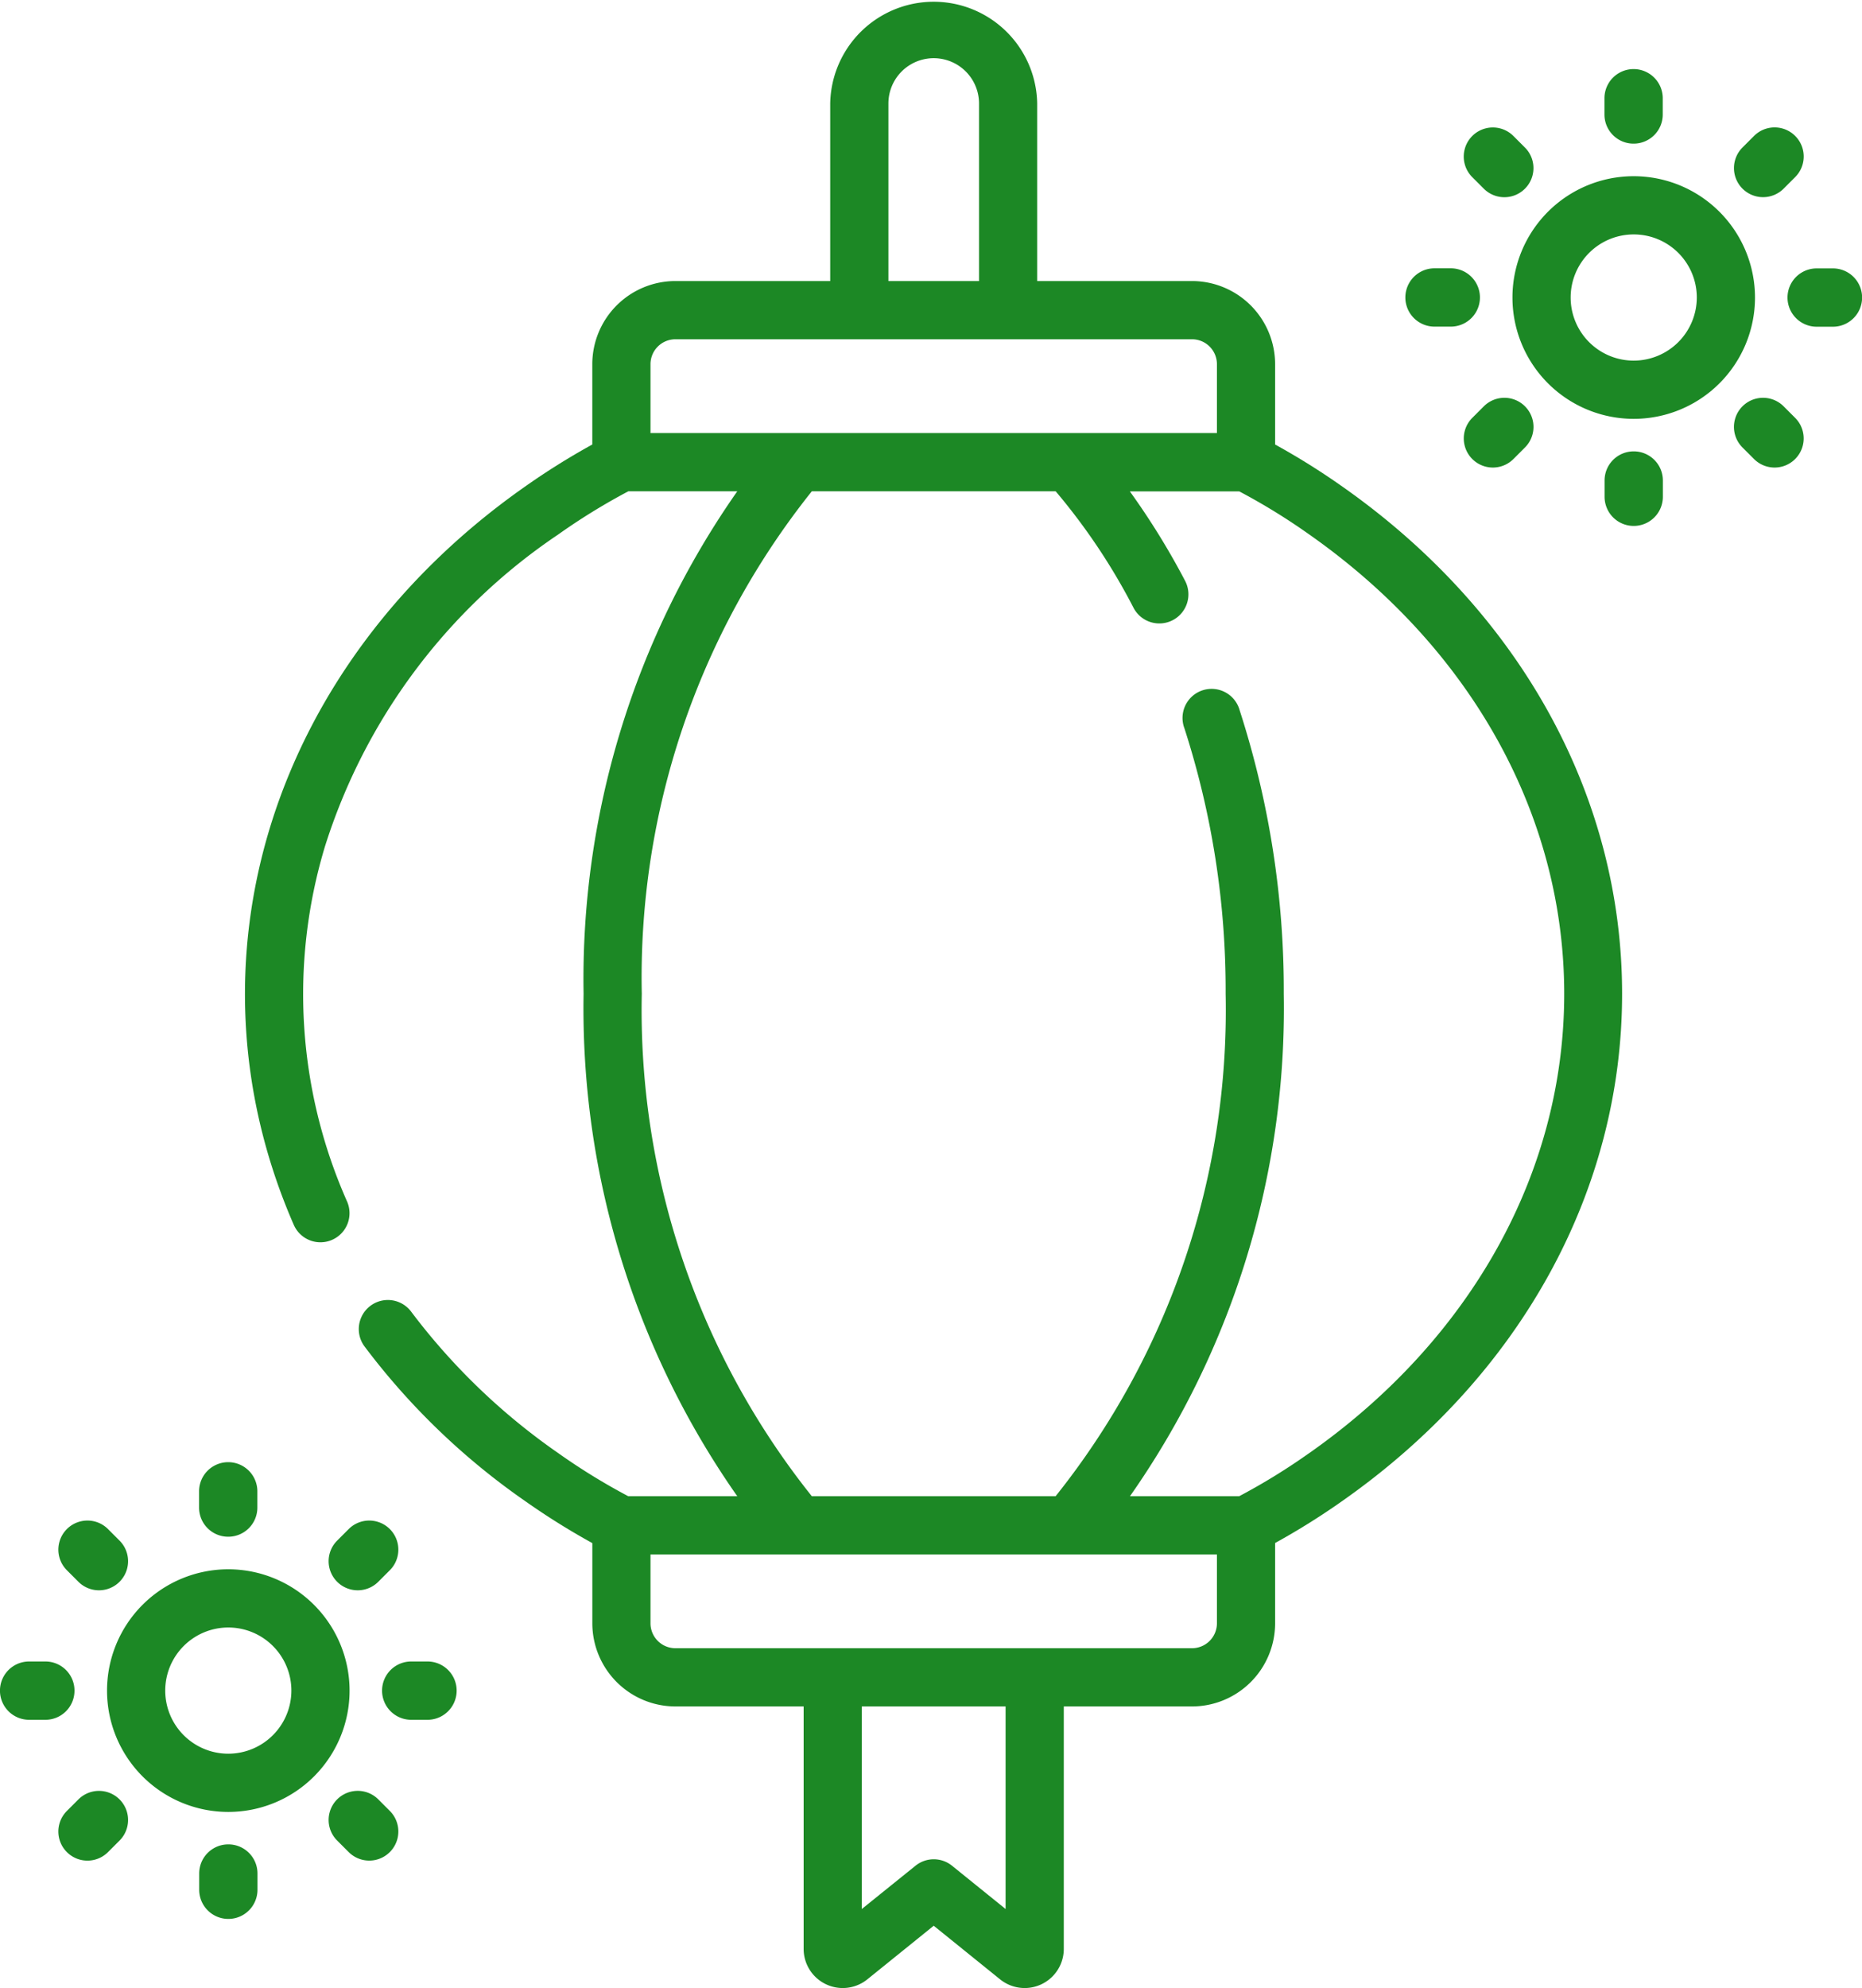 <svg xmlns="http://www.w3.org/2000/svg" width="60.695" height="64.777" viewBox="0 0 60.695 64.777"><defs><style>.a{fill:#1c8825;}</style></defs><g transform="translate(-16.134)"><g transform="translate(16.134 0)"><path class="a" d="M115.042,15.867a23.312,23.312,0,0,0-2.211-1.384V11.866a2.711,2.711,0,0,0-2.708-2.709h-5.047V3.373a3.374,3.374,0,0,0-6.747,0V9.157H93.283a2.711,2.711,0,0,0-2.709,2.709v2.617a23.346,23.346,0,0,0-2.211,1.384c-8.246,5.794-11.268,15.455-7.52,24.041a.948.948,0,0,0,1.738-.759,16.654,16.654,0,0,1-.724-11.562,19.2,19.2,0,0,1,7.6-10.168,20.57,20.57,0,0,1,2.293-1.412H95.3A27.693,27.693,0,0,0,90.29,32.379,27.693,27.693,0,0,0,95.3,48.751H91.747a20.584,20.584,0,0,1-2.293-1.412,20.916,20.916,0,0,1-4.783-4.6.948.948,0,1,0-1.521,1.132,22.809,22.809,0,0,0,5.214,5.023,23.3,23.3,0,0,0,2.211,1.384v2.617A2.712,2.712,0,0,0,93.283,55.6h4.18v7.9a1.275,1.275,0,0,0,2.076.992l2.164-1.747,2.164,1.747a1.275,1.275,0,0,0,2.076-.993V55.6h4.18a2.711,2.711,0,0,0,2.708-2.709V50.275a23.327,23.327,0,0,0,2.211-1.384c5.786-4.066,9.1-10.084,9.1-16.512s-3.318-12.446-9.1-16.512ZM100.226,3.373a1.477,1.477,0,0,1,2.954,0V9.157h-2.954V3.373ZM92.471,14.111V11.866a.813.813,0,0,1,.812-.812h16.84a.813.813,0,0,1,.812.812v2.244ZM104.046,62.2,102.3,60.79a.948.948,0,0,0-1.191,0L99.359,62.2V55.6h4.687Zm6.889-9.309a.813.813,0,0,1-.812.812H93.283a.813.813,0,0,1-.812-.812V50.648h18.464Zm3.017-5.552a20.581,20.581,0,0,1-2.293,1.412H108.1a27.694,27.694,0,0,0,5.014-16.372,29.667,29.667,0,0,0-1.44-9.242.948.948,0,1,0-1.8.59,27.774,27.774,0,0,1,1.345,8.652,25.382,25.382,0,0,1-5.543,16.372H97.73a25.382,25.382,0,0,1-5.543-16.372,25.382,25.382,0,0,1,5.543-16.372h7.948a20.278,20.278,0,0,1,2.54,3.8.948.948,0,1,0,1.678-.884,24.169,24.169,0,0,0-1.8-2.913h3.566a20.589,20.589,0,0,1,2.293,1.412c5.274,3.705,8.3,9.158,8.3,14.961S119.225,43.634,113.952,47.34Z" transform="translate(-71.267 0)"/><path class="a" d="M409.76,45.375a3.953,3.953,0,1,0,3.953,3.952A3.957,3.957,0,0,0,409.76,45.375Zm0,6.009a2.056,2.056,0,1,1,2.056-2.056A2.059,2.059,0,0,1,409.76,51.384Z" transform="translate(-356.506 -39.634)"/><path class="a" d="M430.5,20.225a.948.948,0,0,0,.948-.948v-.531a.948.948,0,1,0-1.9,0v.531A.948.948,0,0,0,430.5,20.225Z" transform="translate(-377.248 -15.545)"/><path class="a" d="M430.5,116.243a.948.948,0,0,0-.948.948v.531a.948.948,0,1,0,1.9,0v-.531A.948.948,0,0,0,430.5,116.243Z" transform="translate(-377.248 -101.536)"/><path class="a" d="M393.917,34.824a.948.948,0,0,0,1.341-1.341l-.376-.376a.948.948,0,0,0-1.341,1.341Z" transform="translate(-345.55 -28.676)"/><path class="a" d="M464.493,102.718a.948.948,0,0,0-1.341,1.341l.376.376a.948.948,0,0,0,1.341-1.341Z" transform="translate(-406.353 -89.479)"/><path class="a" d="M379.179,71.016h.531a.948.948,0,1,0,0-1.9h-.531a.948.948,0,1,0,0,1.9Z" transform="translate(-332.419 -60.374)"/><path class="a" d="M478.157,69.12h-.531a.948.948,0,1,0,0,1.9h.531a.948.948,0,1,0,0-1.9Z" transform="translate(-418.409 -60.375)"/><path class="a" d="M393.541,103.095a.948.948,0,1,0,1.341,1.341l.376-.376a.948.948,0,1,0-1.341-1.341Z" transform="translate(-345.549 -89.48)"/><path class="a" d="M463.823,35.1a.946.946,0,0,0,.671-.278l.376-.376a.948.948,0,0,0-1.341-1.341l-.376.376a.948.948,0,0,0,.67,1.619Z" transform="translate(-406.353 -28.676)"/><path class="a" d="M47.664,404.133a3.953,3.953,0,1,0,3.953,3.953A3.957,3.957,0,0,0,47.664,404.133Zm0,6.009a2.056,2.056,0,1,1,2.056-2.056A2.059,2.059,0,0,1,47.664,410.142Z" transform="translate(-40.222 -353.002)"/><path class="a" d="M68.405,378.985a.948.948,0,0,0,.948-.948v-.531a.948.948,0,0,0-1.9,0v.531A.948.948,0,0,0,68.405,378.985Z" transform="translate(-60.964 -328.915)"/><path class="a" d="M68.405,475a.948.948,0,0,0-.948.948v.531a.948.948,0,1,0,1.9,0v-.531A.948.948,0,0,0,68.405,475Z" transform="translate(-60.964 -414.906)"/><path class="a" d="M31.821,393.584a.948.948,0,1,0,1.341-1.341l-.376-.376a.948.948,0,0,0-1.341,1.341Z" transform="translate(-29.265 -342.046)"/><path class="a" d="M102.4,461.478a.948.948,0,0,0-1.341,1.341l.376.376a.948.948,0,0,0,1.341-1.341Z" transform="translate(-90.069 -402.85)"/><path class="a" d="M18.562,428.828a.948.948,0,0,0-.948-.948h-.531a.948.948,0,0,0,0,1.9h.531A.948.948,0,0,0,18.562,428.828Z" transform="translate(-16.134 -373.745)"/><path class="a" d="M116.059,427.88h-.531a.948.948,0,0,0,0,1.9h.531a.948.948,0,0,0,0-1.9Z" transform="translate(-102.124 -373.745)"/><path class="a" d="M31.821,461.478l-.376.376a.948.948,0,1,0,1.341,1.341l.376-.376a.948.948,0,1,0-1.341-1.341Z" transform="translate(-29.265 -402.849)"/><path class="a" d="M102.4,393.583l.376-.376a.948.948,0,0,0-1.341-1.341l-.376.376a.948.948,0,1,0,1.341,1.341Z" transform="translate(-90.069 -342.045)"/></g></g></svg>